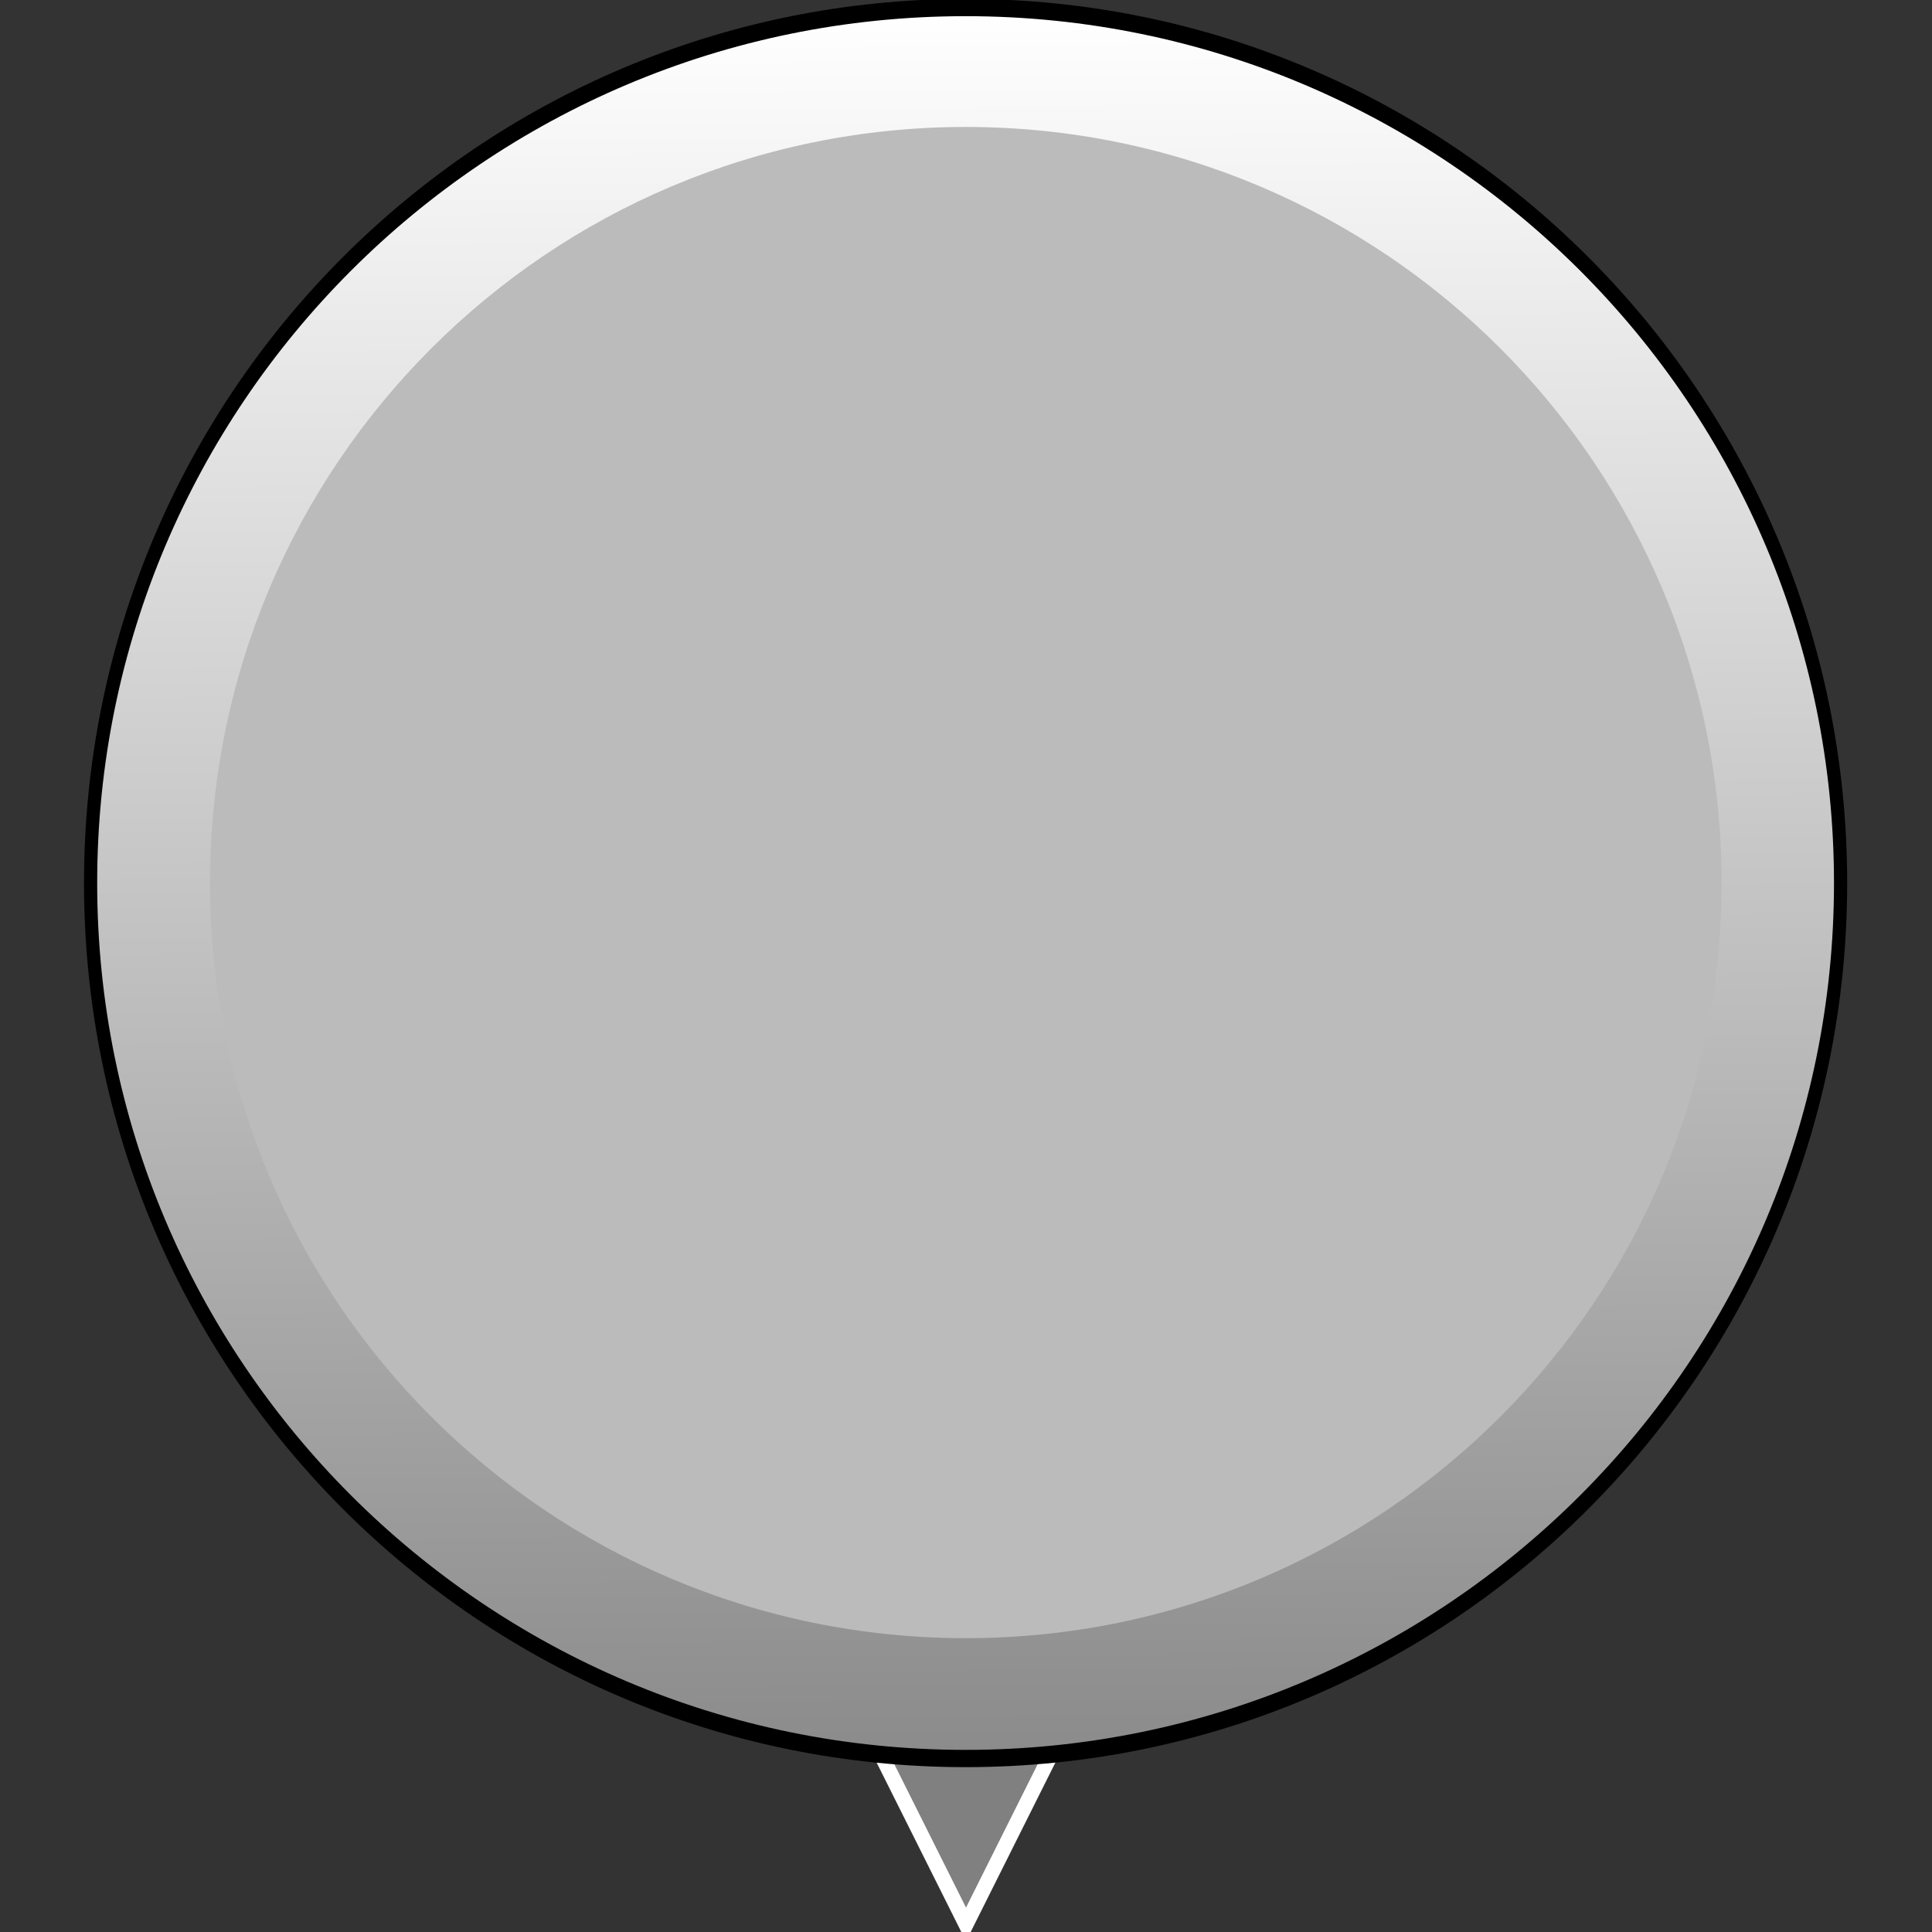 <?xml version="1.0" encoding="UTF-8" standalone="no"?>
<!-- Created with Inkscape (http://www.inkscape.org/) -->

<svg
   xmlns:dc="http://purl.org/dc/elements/1.1/"
   xmlns:cc="http://creativecommons.org/ns#"
   xmlns:rdf="http://www.w3.org/1999/02/22-rdf-syntax-ns#"
   xmlns:svg="http://www.w3.org/2000/svg"
   xmlns="http://www.w3.org/2000/svg"
   xmlns:xlink="http://www.w3.org/1999/xlink"
   xmlns:sodipodi="http://sodipodi.sourceforge.net/DTD/sodipodi-0.dtd"
   xmlns:inkscape="http://www.inkscape.org/namespaces/inkscape"
   width="128"
   height="128"
   id="svg2"
   version="1.1"
   inkscape:version="0.48.2 r9819"
   sodipodi:docname="head.svg">
  <rect width="100%" height="100%" fill="#333333" stroke="none"/>
  <defs
     id="defs4">
    <linearGradient
       id="linearGradient3792">
      <stop
         id="stop3794"
         offset="0"
         style="stop-color:#ffffff;stop-opacity:1;" />
      <stop
         id="stop3796"
         offset="1"
         style="stop-color:#8a8a8a;stop-opacity:1;" />
    </linearGradient>
    <linearGradient
       inkscape:collect="always"
       xlink:href="#linearGradient3792"
       id="linearGradient3790"
       x1="61.218"
       y1="1.522"
       x2="61.648"
       y2="97.377"
       gradientUnits="userSpaceOnUse" />
    <linearGradient
       inkscape:collect="always"
       xlink:href="#linearGradient3792"
       id="linearGradient3806"
       gradientUnits="userSpaceOnUse"
       x1="61.218"
       y1="1.522"
       x2="61.648"
       y2="97.377" />
  </defs>
  <sodipodi:namedview
     id="base"
     pagecolor="#808080"
     bordercolor="#666666"
     borderopacity="1.0"
     inkscape:pageopacity="1"
     inkscape:pageshadow="2"
     inkscape:zoom="2.5052632"
     inkscape:cx="33.921686"
     inkscape:cy="52.857143"
     inkscape:document-units="px"
     inkscape:current-layer="layer1"
     showgrid="false"
     inkscape:window-width="1184"
     inkscape:window-height="895"
     inkscape:window-x="31"
     inkscape:window-y="7"
     inkscape:window-maximized="0" />
  <g
     inkscape:label="Layer 1"
     inkscape:groupmode="layer"
     id="layer1"
     transform="translate(0,-924.362)">
    <path
       style="fill:#808080;fill-opacity:1;stroke:#ffffff;stroke-width:1;stroke-linecap:square;stroke-linejoin:miter;stroke-miterlimit:4;stroke-opacity:1;stroke-dasharray:none"
       d="m 32,987.862 32,64 32,-64 z"
       id="path3798"
       inkscape:connector-curvature="0"
       sodipodi:nodetypes="cccc" />
    <path
       sodipodi:type="arc"
       style="fill:url(#linearGradient3806);fill-opacity:1;stroke:#000000;stroke-width:0.941;stroke-linecap:square;stroke-miterlimit:4;stroke-opacity:1;stroke-dasharray:none"
       id="path3004"
       sodipodi:cx="60.073528"
       sodipodi:cy="49.165966"
       sodipodi:rx="62.468487"
       sodipodi:ry="47.699581"
       d="m 122.542,49.166 c 0,26.344 -27.968,47.7 -62.468,47.7 -34.5,0 -62.468,-21.356 -62.468,-47.7 0,-26.344 27.968,-47.7 62.468,-47.7 34.5,0 62.468,21.356 62.468,47.7 z"
       transform="matrix(0.928,0,0,1.216,8.224,923.079)" />
    <path
       sodipodi:type="arc"
       style="fill:#bbbbbb;fill-opacity:1;stroke:none;stroke-width:1.088;stroke-linecap:square;stroke-linejoin:miter;stroke-miterlimit:4;stroke-opacity:1;stroke-dasharray:none"
       id="path3782"
       sodipodi:cx="81.428574"
       sodipodi:cy="74.113449"
       sodipodi:rx="55.084034"
       sodipodi:ry="53.886555"
       d="M 136.513,74.113 C 136.513,103.874 111.851,128 81.429,128 51.007,128 26.345,103.874 26.345,74.113 c 0,-29.761 24.662,-53.887 55.084,-53.887 30.422,0 55.084,24.126 55.084,53.887 z"
       transform="matrix(0.909,0,0,0.929,-10.032,913.983)" />
  </g>
</svg>
